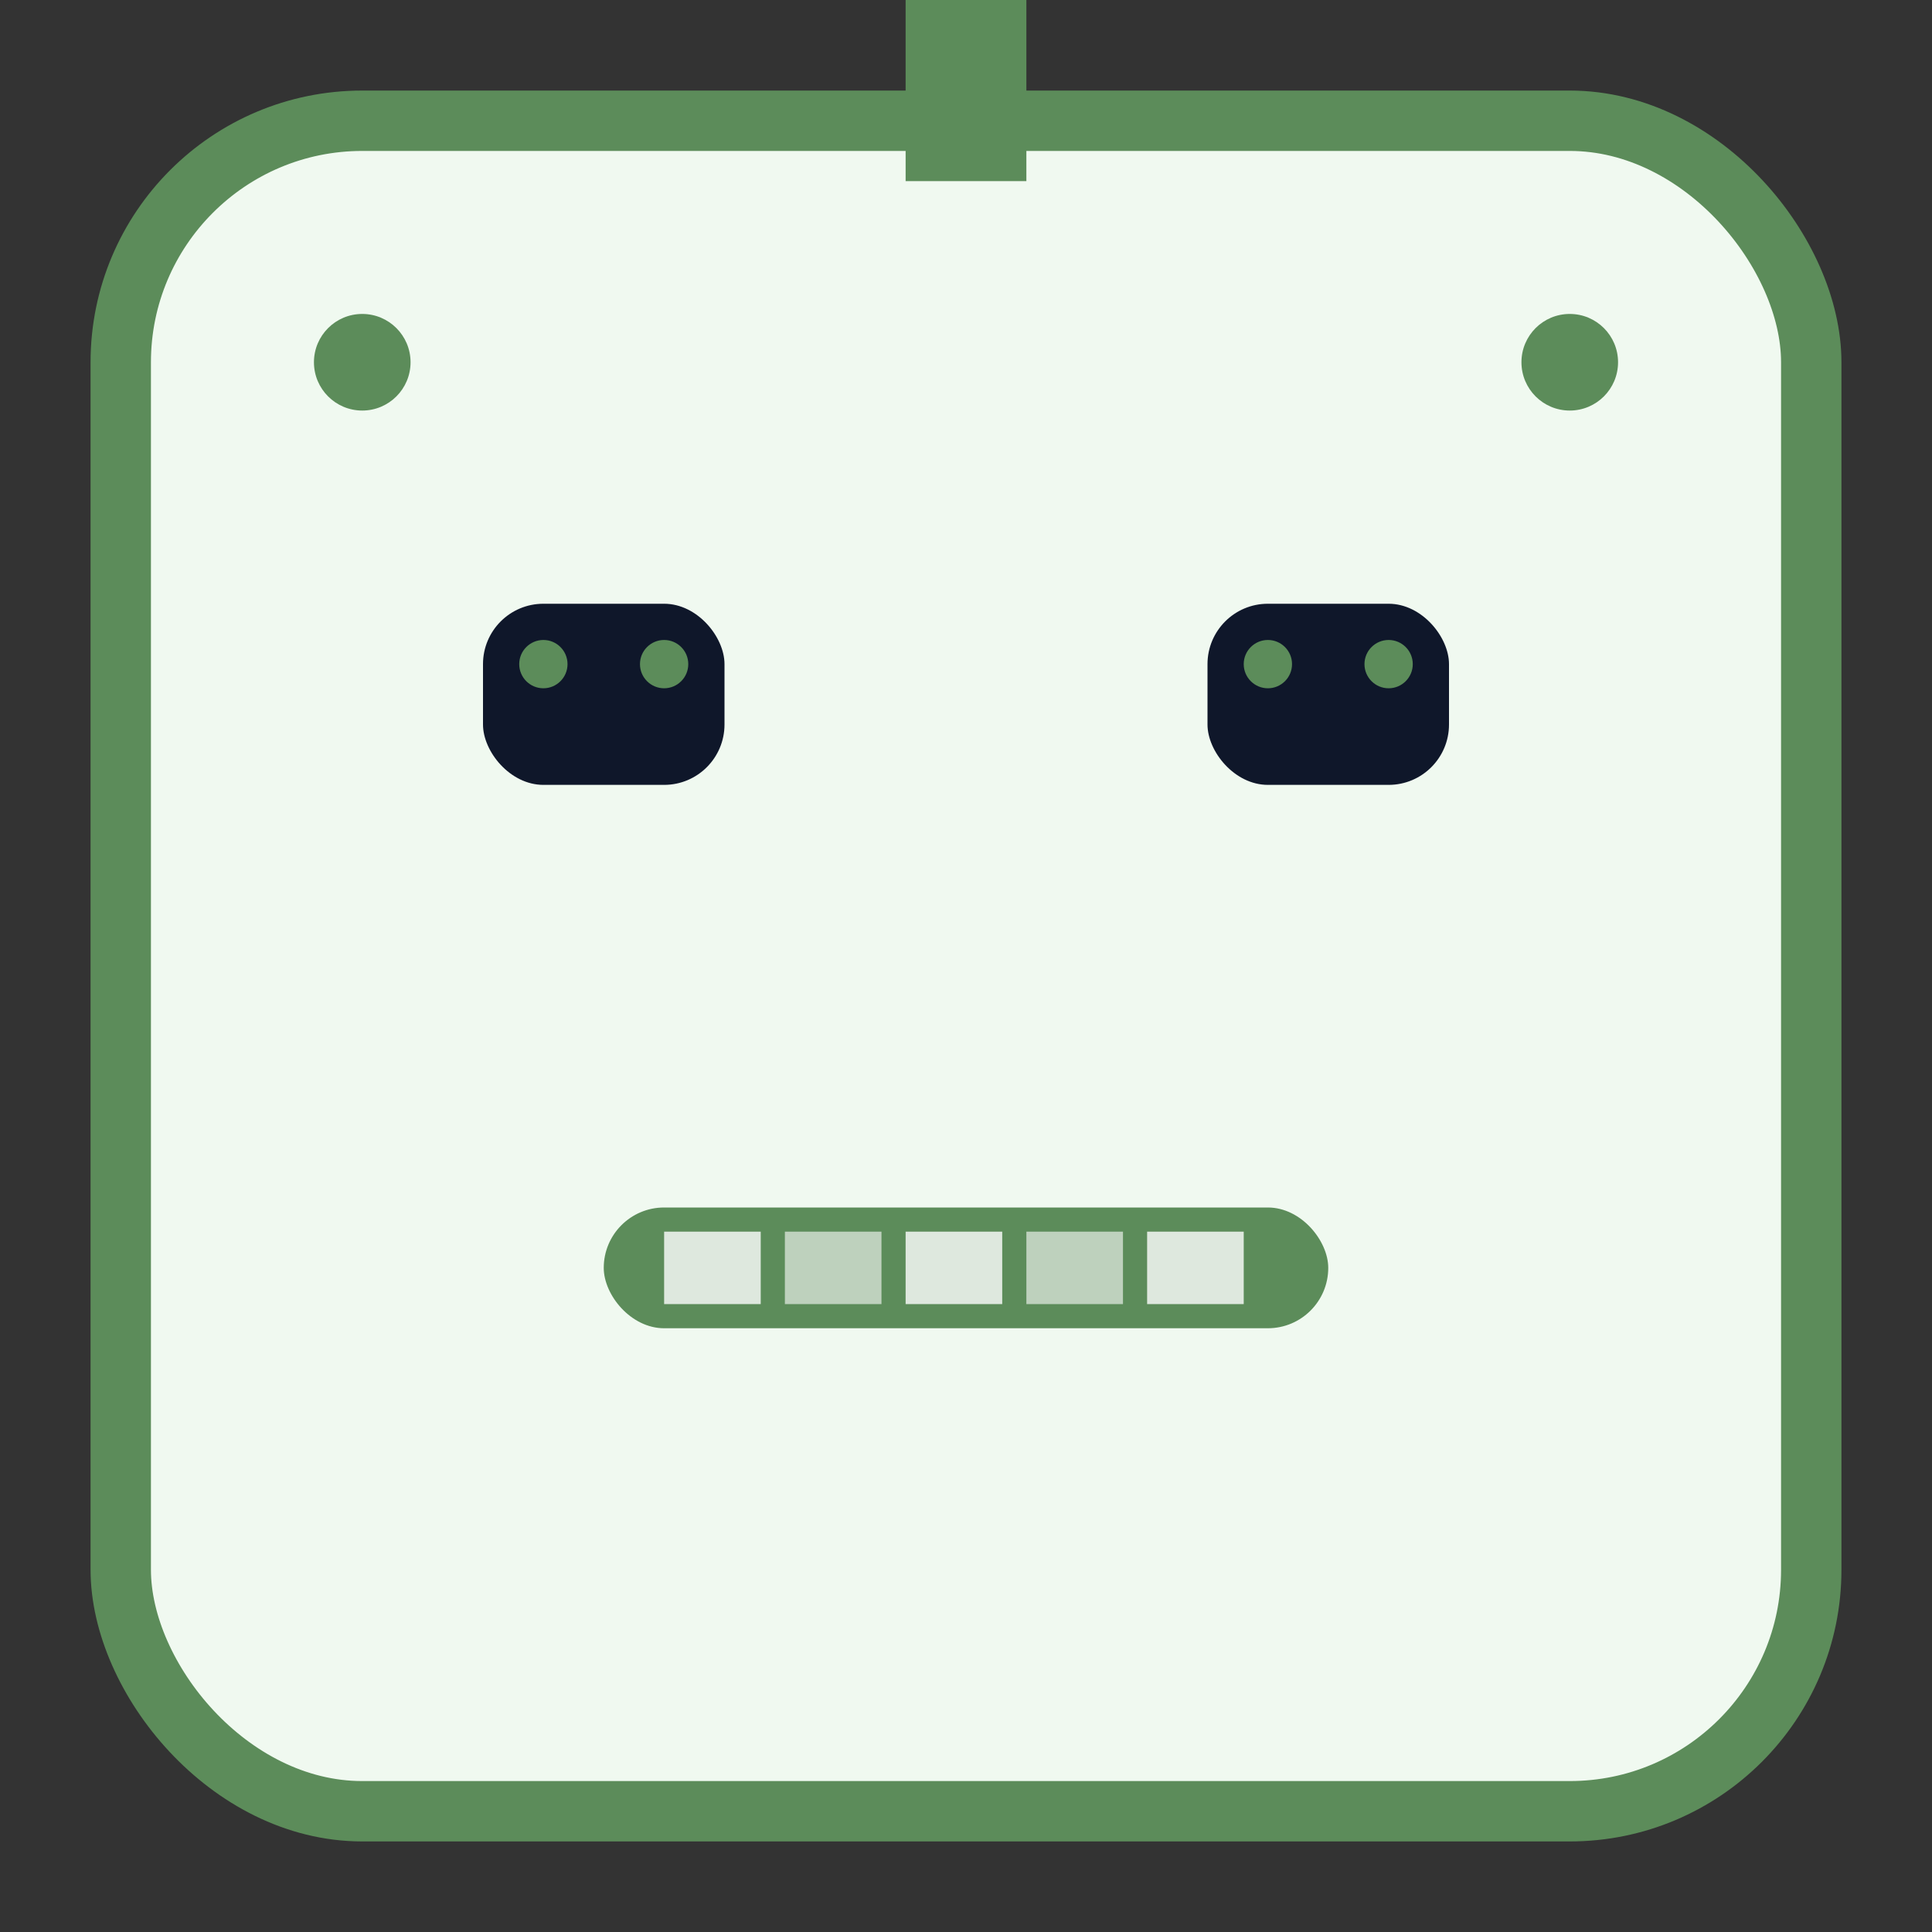 <svg width="16" height="16" viewBox="0 0 16 16" xmlns="http://www.w3.org/2000/svg">
  <rect x="0" y="0" width="16" height="16" fill="#333333" stroke="none"/>
  <!-- Robot head -->
  <rect x="1" y="1" width="14" height="14" rx="2" ry="2" fill="#f0f9f0" stroke="#5c8c5a" stroke-width="0.5"/>

  <!-- Eyes -->
  <rect x="4" y="5" width="2" height="1.5" rx="0.5" fill="#0f172a"/>
  <rect x="10" y="5" width="2" height="1.5" rx="0.5" fill="#0f172a"/>

  <!-- Eye LEDs -->
  <circle cx="4.5" cy="5.5" r="0.2" fill="#5c8c5a"/>
  <circle cx="5.5" cy="5.5" r="0.2" fill="#5c8c5a"/>
  <circle cx="10.5" cy="5.5" r="0.2" fill="#5c8c5a"/>
  <circle cx="11.5" cy="5.5" r="0.2" fill="#5c8c5a"/>

  <!-- Happy mouth -->
  <rect x="5" y="10" width="6" height="1" rx="0.5" fill="#5c8c5a"/>

  <!-- Mouth segments -->
  <rect x="5.5" y="10.2" width="0.8" height="0.6" fill="#ffffff" opacity="0.8"/>
  <rect x="6.5" y="10.2" width="0.8" height="0.6" fill="#ffffff" opacity="0.6"/>
  <rect x="7.5" y="10.2" width="0.8" height="0.6" fill="#ffffff" opacity="0.8"/>
  <rect x="8.5" y="10.2" width="0.8" height="0.6" fill="#ffffff" opacity="0.6"/>
  <rect x="9.5" y="10.2" width="0.8" height="0.6" fill="#ffffff" opacity="0.8"/>

  <!-- Status LEDs -->
  <circle cx="3" cy="3" r="0.4" fill="#5c8c5a"/>
  <circle cx="13" cy="3" r="0.4" fill="#5c8c5a"/>

  <!-- Antenna -->
  <rect x="7.5" y="0" width="1" height="1.5" fill="#5c8c5a"/>
  <circle cx="8" cy="0" r="0.4" fill="#5c8c5a"/>
</svg>